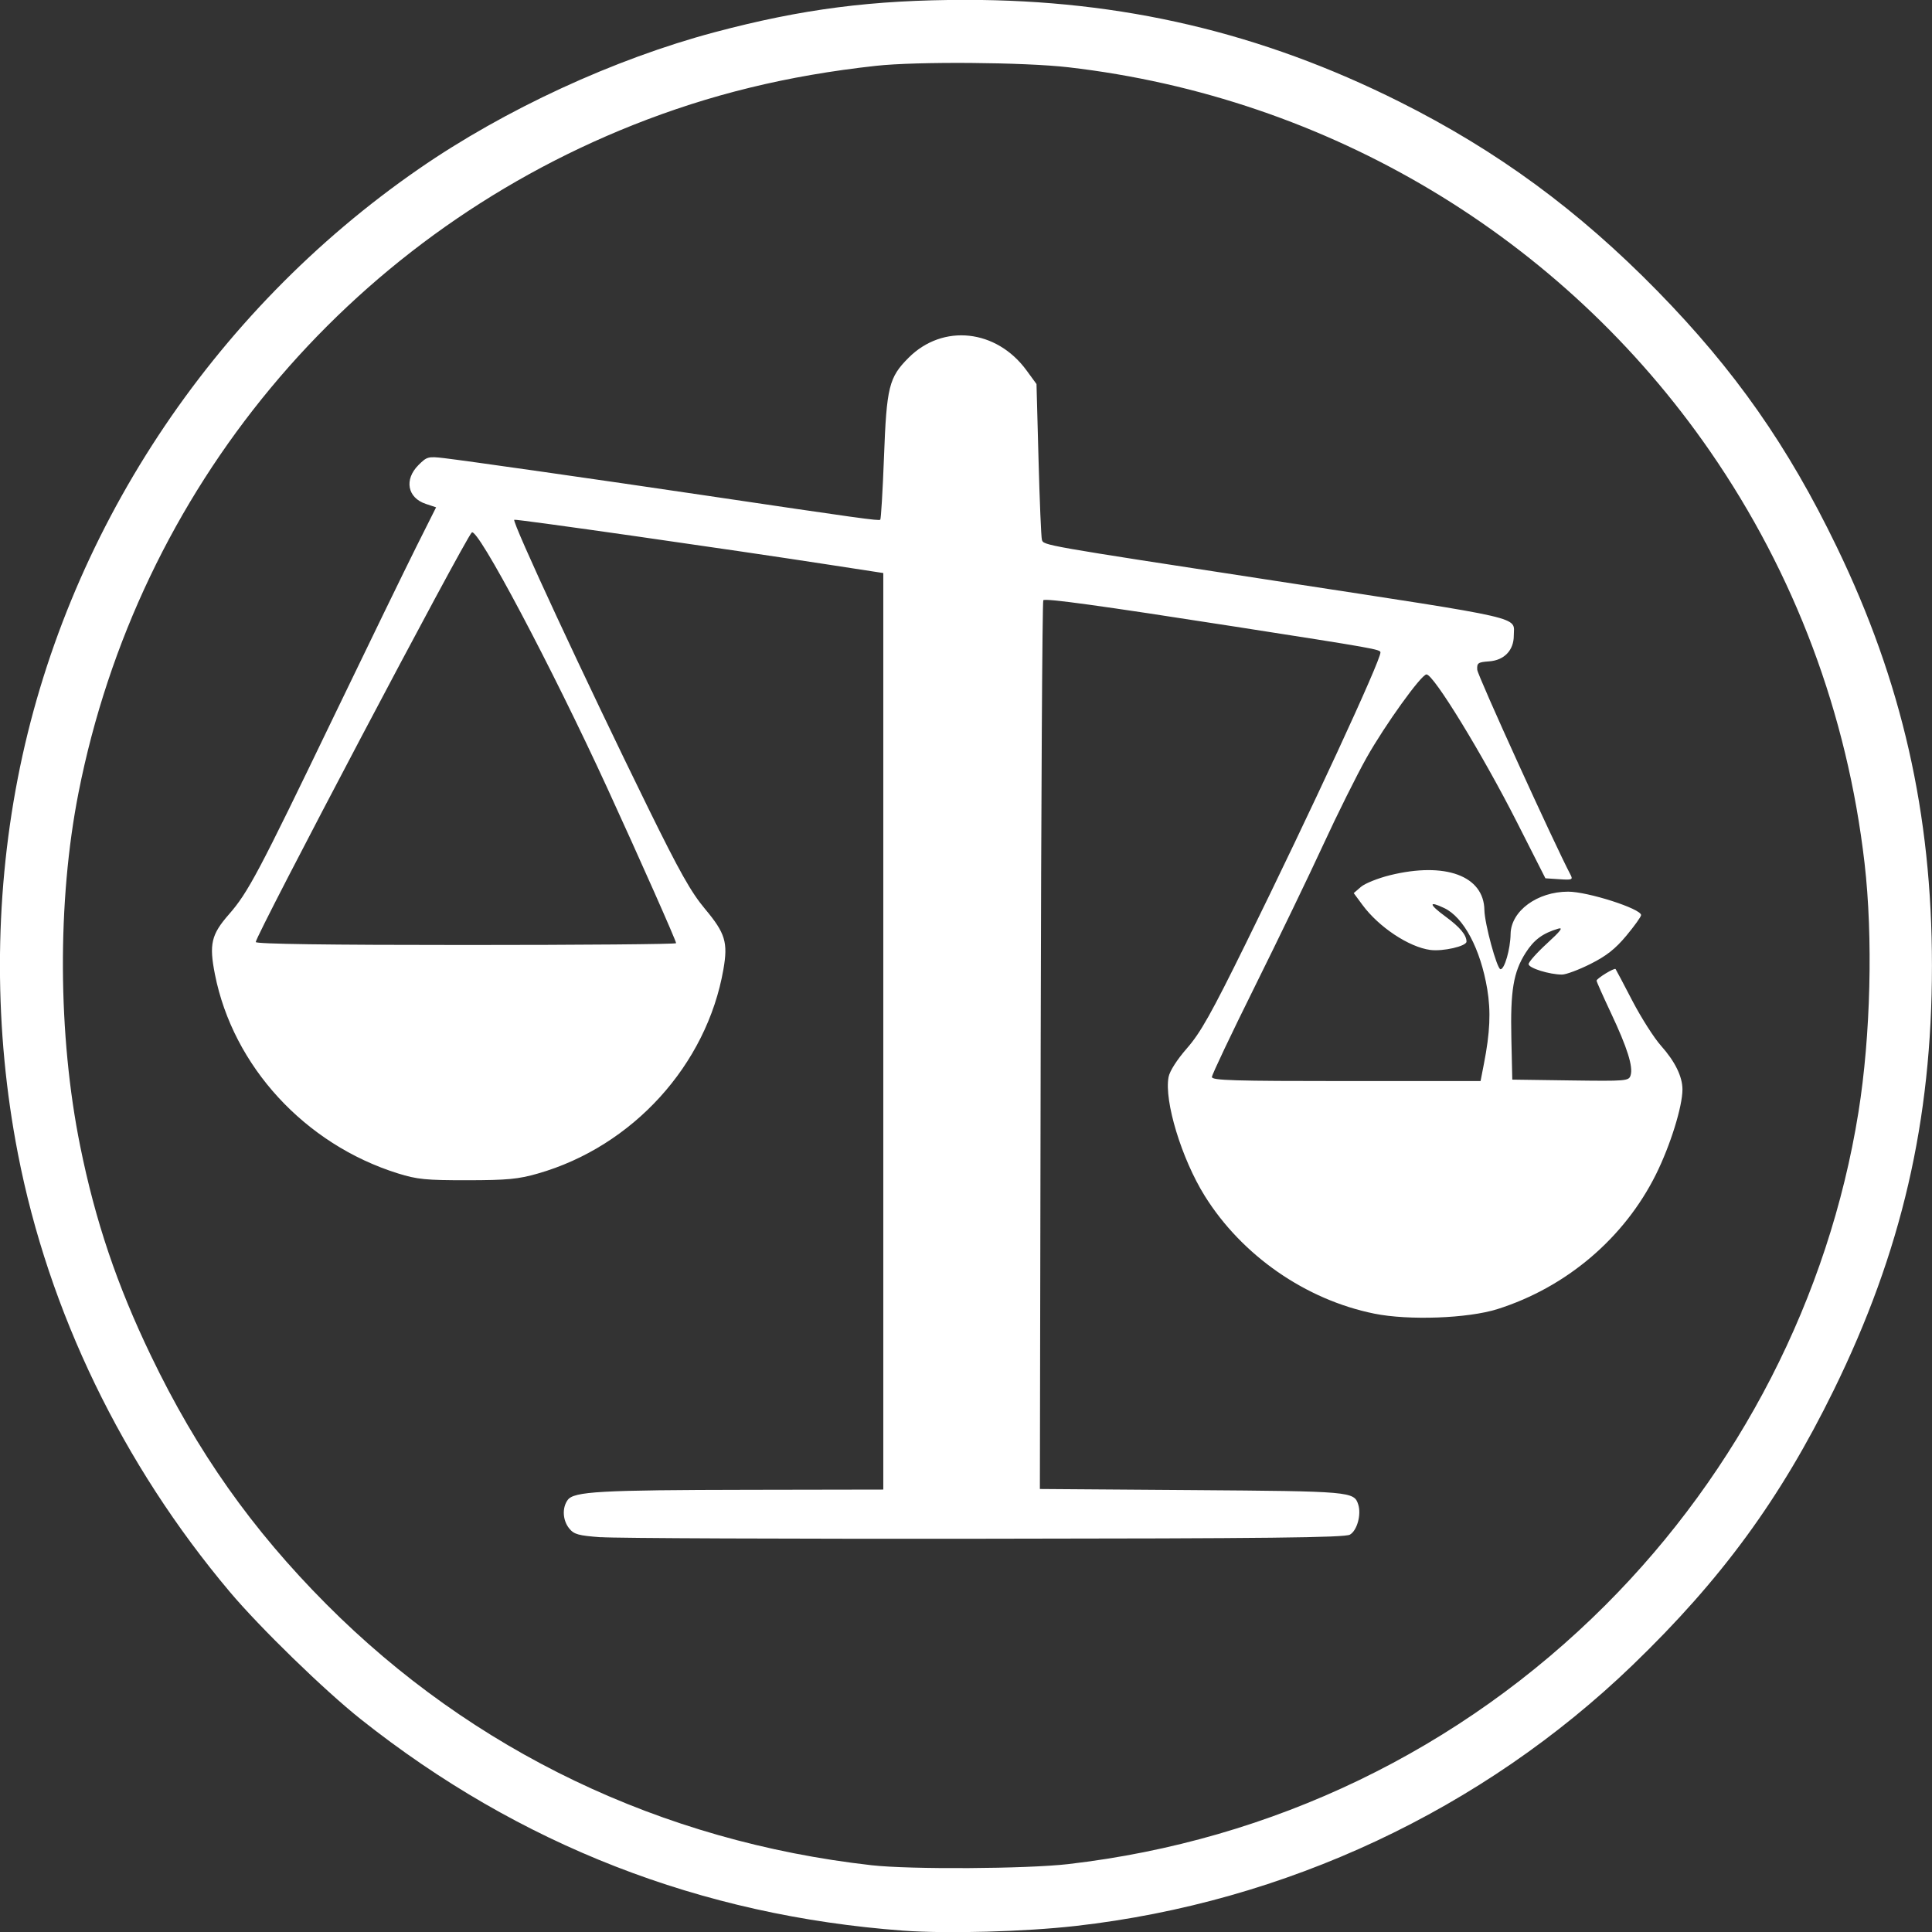 <?xml version="1.0" encoding="UTF-8"?>
<svg width="33.253mm" height="33.258mm" version="1.1" viewBox="0 0 33.253 33.258" xmlns="http://www.w3.org/2000/svg">
 <rect x="0" y="0" width="33.253" height="33.258" fill="#333333" stroke="none"/>
 <g transform="translate(-43.9 -207.53)">
  <path d="m59.45 240.76c-3.487-0.257-6.614-1.475-9.339-3.638-0.625-0.496-1.737-1.577-2.257-2.195-1.848-2.195-3.118-4.821-3.646-7.541-0.411-2.115-0.412-4.35-0.003-6.456 0.817-4.208 3.329-8.025 6.908-10.496 1.478-1.021 3.359-1.889 5.086-2.349 1.511-0.402 2.719-0.557 4.331-0.557 2.683 0 5.081 0.564 7.453 1.751 1.686 0.844 3.083 1.869 4.447 3.263 1.329 1.359 2.245 2.665 3.083 4.4 1.124 2.326 1.639 4.59 1.639 7.209 0 2.671-0.522 4.925-1.693 7.311-0.916 1.867-1.932 3.255-3.456 4.724-2.592 2.498-5.977 4.084-9.588 4.493-0.887 0.1-2.208 0.136-2.965 0.081zm2.838-1.146c3.522-0.407 6.751-1.964 9.246-4.459 2.307-2.307 3.844-5.303 4.353-8.482 0.211-1.317 0.252-3.014 0.105-4.288-0.297-2.566-1.2-4.975-2.657-7.085-2.546-3.687-6.568-6.095-11.046-6.612-0.759-0.088-2.615-0.102-3.312-0.025-1.525 0.167-2.858 0.493-4.184 1.02-4.933 1.964-8.512 6.274-9.541 11.488-0.369 1.869-0.358 4.177 0.028 6.085 0.261 1.291 0.632 2.39 1.218 3.608 0.795 1.654 1.738 2.99 3.018 4.276 2.517 2.529 5.769 4.086 9.386 4.494 0.665 0.075 2.668 0.063 3.388-0.02zm-8.043-5.625c-0.389-0.029-0.465-0.049-0.548-0.152-0.113-0.14-0.125-0.355-0.026-0.49 0.107-0.146 0.549-0.171 3.127-0.175l2.305-4e-3v-15.775l-0.904-0.139c-1.749-0.27-5.431-0.796-5.448-0.778-0.04 0.04 1.22 2.751 2.303 4.956 0.543 1.105 0.739 1.454 0.982 1.744 0.348 0.416 0.396 0.575 0.315 1.039-0.287 1.645-1.562 3.047-3.195 3.514-0.335 0.096-0.524 0.114-1.212 0.115-0.714 5.3e-4 -0.863-0.014-1.196-0.118-1.602-0.501-2.837-1.846-3.149-3.427-0.102-0.518-0.063-0.684 0.241-1.031 0.33-0.377 0.506-0.71 1.8-3.395 0.601-1.247 1.244-2.569 1.429-2.939l0.337-0.672-0.177-0.059c-0.317-0.105-0.376-0.419-0.126-0.669 0.145-0.145 0.167-0.151 0.446-0.118 0.382 0.045 2.673 0.372 4.446 0.635 2.683 0.398 3.032 0.447 3.056 0.424 0.013-0.013 0.042-0.497 0.064-1.077 0.045-1.211 0.085-1.372 0.424-1.711 0.59-0.59 1.512-0.491 2.03 0.219l0.171 0.234 0.035 1.299c0.019 0.715 0.045 1.336 0.058 1.381 0.028 0.097-0.005 0.091 4.046 0.712 4.363 0.669 4.076 0.603 4.076 0.939 0 0.251-0.164 0.423-0.422 0.442-0.195 0.014-0.214 0.028-0.207 0.145 0.006 0.098 1.327 3 1.606 3.529 0.044 0.084 0.026 0.091-0.192 0.076l-0.241-0.016-0.491-0.968c-0.595-1.172-1.435-2.545-1.556-2.541-0.09 2e-3 -0.711 0.866-1.03 1.432-0.17 0.302-0.506 0.977-0.747 1.5-0.241 0.523-0.771 1.621-1.177 2.439s-0.739 1.519-0.739 1.558c0 0.059 0.382 0.07 2.312 0.07h2.312l0.057-0.293c0.106-0.54 0.122-0.905 0.058-1.29-0.116-0.692-0.405-1.236-0.741-1.395-0.276-0.131-0.265-0.064 0.026 0.149 0.246 0.181 0.358 0.315 0.358 0.429 0 0.079-0.406 0.172-0.624 0.143-0.367-0.049-0.886-0.394-1.166-0.774l-0.151-0.204 0.125-0.108c0.069-0.059 0.293-0.149 0.499-0.2 0.951-0.234 1.616 0.01 1.625 0.599 0.004 0.236 0.216 1.015 0.277 1.019 0.069 5e-3 0.17-0.345 0.174-0.607 7e-3 -0.396 0.459-0.728 0.991-0.728 0.338 0 1.255 0.294 1.255 0.403 0 0.028-0.114 0.187-0.253 0.354-0.191 0.229-0.343 0.349-0.618 0.487-0.201 0.101-0.421 0.183-0.489 0.183-0.218 0-0.576-0.112-0.576-0.18 0-0.036 0.143-0.197 0.318-0.357 0.232-0.212 0.284-0.28 0.191-0.253-0.268 0.08-0.418 0.192-0.561 0.417-0.21 0.331-0.263 0.651-0.245 1.468l0.016 0.713 1.002 0.014c0.959 0.013 1.004 0.01 1.034-0.087 0.047-0.148-0.055-0.473-0.335-1.068-0.137-0.291-0.25-0.544-0.25-0.562 0-0.038 0.306-0.225 0.327-0.2 0.008 0.01 0.138 0.256 0.289 0.547 0.152 0.291 0.373 0.639 0.493 0.773 0.241 0.27 0.369 0.531 0.369 0.752 0 0.295-0.209 0.965-0.456 1.462-0.545 1.096-1.541 1.943-2.729 2.319-0.506 0.16-1.527 0.198-2.119 0.078-1.182-0.239-2.28-1.002-2.919-2.028-0.397-0.637-0.7-1.631-0.622-2.044 0.019-0.102 0.144-0.298 0.317-0.496 0.233-0.266 0.42-0.599 1.013-1.804 1.117-2.268 2.317-4.862 2.317-5.008 0-0.053-0.095-0.07-2.497-0.444-2.344-0.365-3.269-0.492-3.306-0.455-0.017 0.017-0.037 3.466-0.045 7.664l-0.014 7.633 2.612 0.019c2.747 0.02 2.796 0.024 2.868 0.25 0.055 0.174-0.021 0.447-0.144 0.517-0.089 0.051-1.416 0.066-6.277 0.07-3.391 4e-3 -6.368-8e-3 -6.616-0.027zm1.292-10.225c0-0.042-0.626-1.453-1.184-2.669-0.959-2.089-2.236-4.498-2.333-4.4-0.128 0.13-3.718 6.936-3.718 7.049 0 0.034 1.242 0.051 3.617 0.051 1.99 0 3.617-0.014 3.617-0.031z" fill="#fff" stroke-width=".051"/>
 </g>
</svg>
